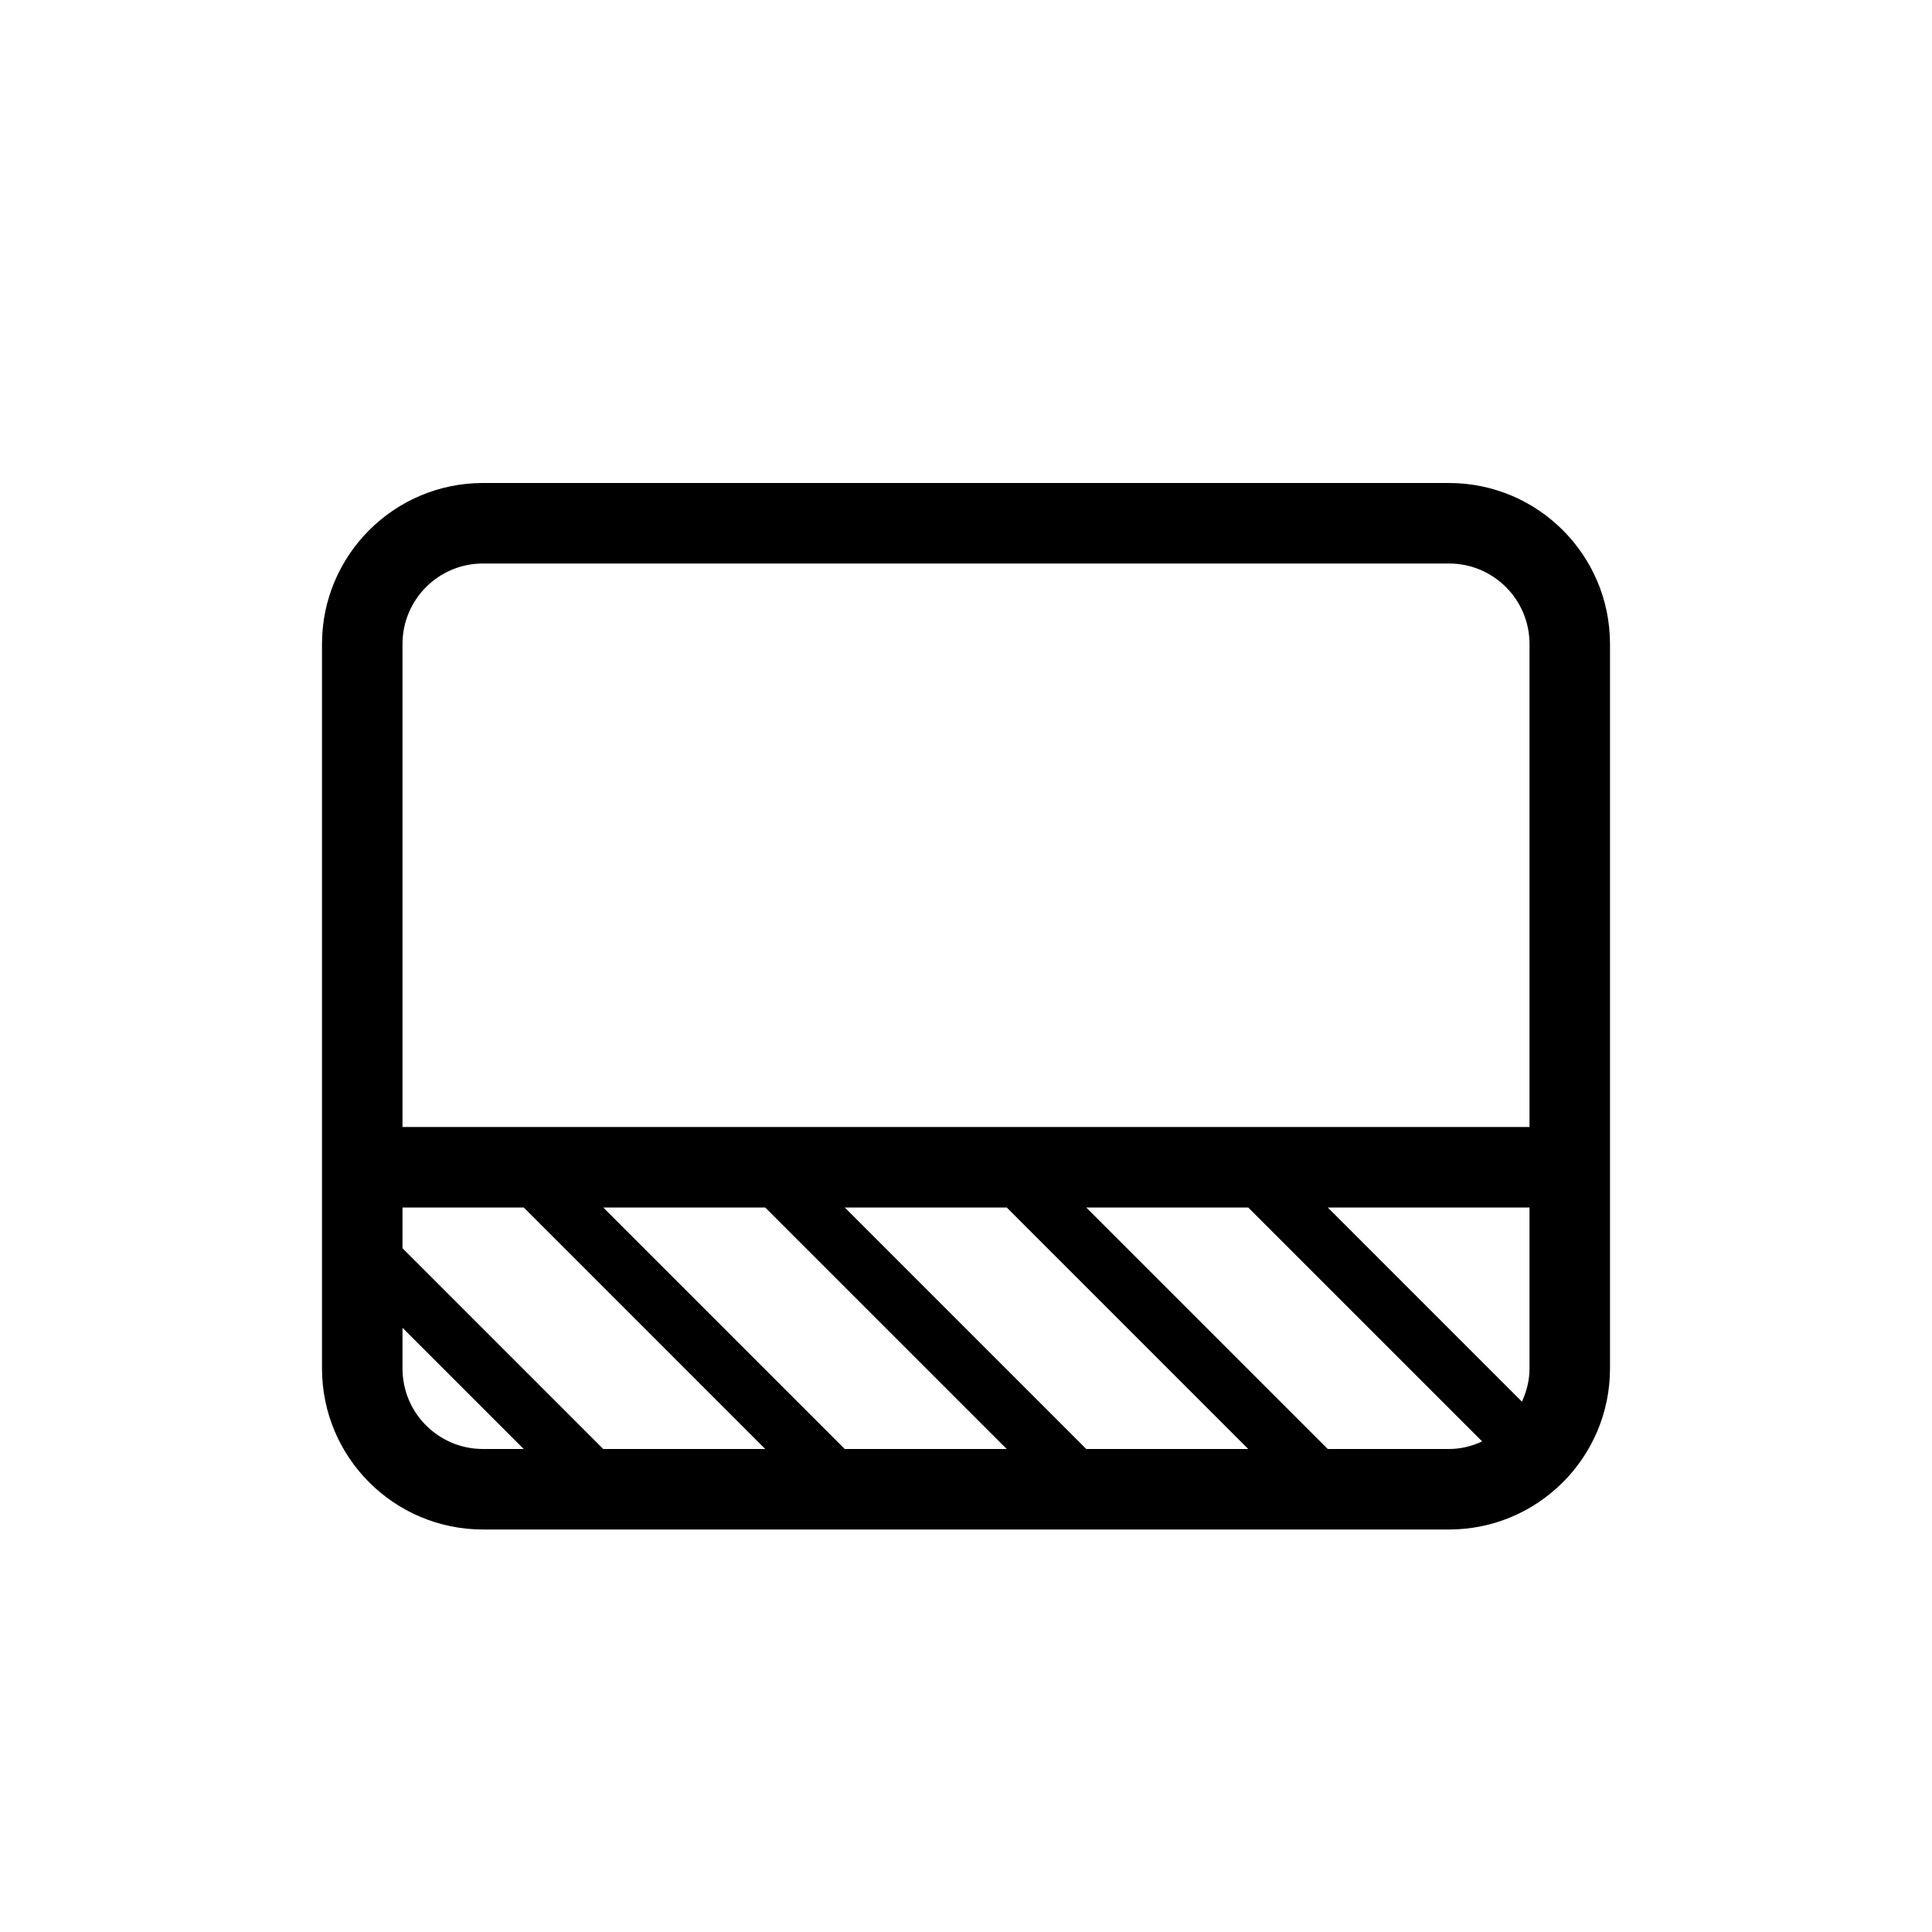 <svg xmlns="http://www.w3.org/2000/svg" width="24" height="24" viewBox="0 0 24 24">
  <path d="M19,14 L5,14 L5,8 C5,7.447 5.448,7 6,7 L18,7 C18.552,7 19,7.447 19,8 L19,14 Z M19,17 C19,17.148 18.964,17.285 18.906,17.412 L16.494,15 L19,15 L19,17 Z M18,18 L16.494,18 L13.494,15 L15.506,15 L18.412,17.906 C18.286,17.964 18.148,18 18,18 L18,18 Z M13.494,18 L10.494,15 L12.506,15 L15.506,18 L13.494,18 Z M10.494,18 L7.494,15 L9.506,15 L12.506,18 L10.494,18 Z M7.494,18 L5,15.506 L5,15 L6.506,15 L9.506,18 L7.494,18 Z M6,18 C5.448,18 5,17.553 5,17 L5,16.494 L6.506,18 L6,18 Z M18,6 L6,6 C4.896,6 4,6.896 4,8 L4,17 C4,18.104 4.896,19 6,19 L18,19 C19.104,19 20,18.104 20,17 L20,8 C20,6.896 19.104,6 18,6 L18,6 Z"/>
</svg>
